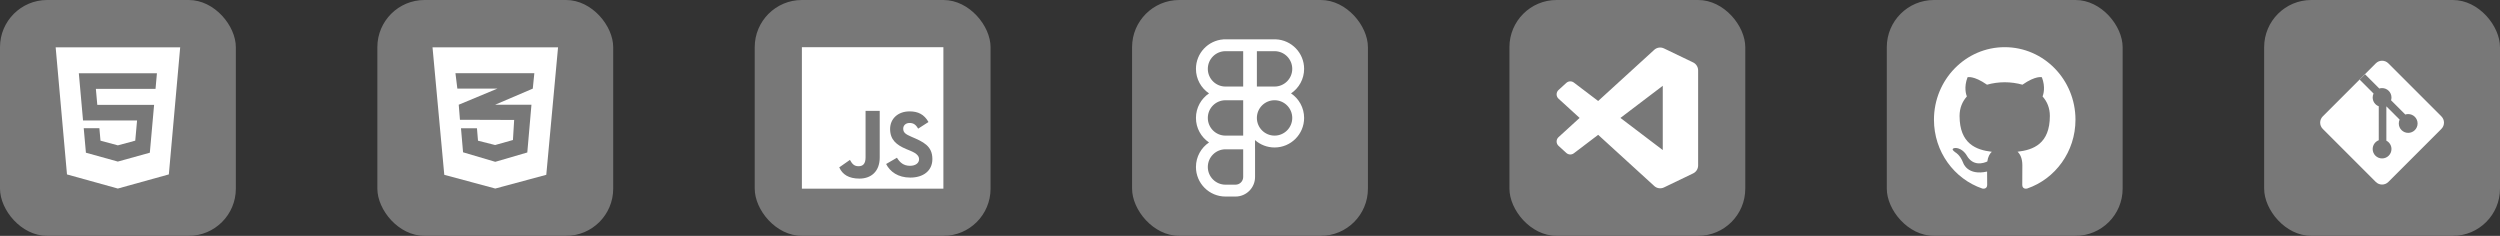 <svg width="530" height="50" viewBox="0 0 530 50" fill="none" xmlns="http://www.w3.org/2000/svg">
<rect x="0" y="0" width="530" height="50" fill="#333333" stroke="none"/>
<rect width="50" height="50" rx="10" fill="#787878"/>
<path d="M11.799 10.029L14.201 36.978L24.983 39.971L35.794 36.974L38.2 10.029H11.799ZM33.188 16.424L33.038 18.1L32.971 18.843H32.961H24.999H24.988H20.324L20.626 22.227H24.988H24.999H31.78H32.671L32.59 23.115L31.813 31.817L31.764 32.374L24.999 34.249V34.25L24.984 34.254L18.214 32.374L17.751 27.185H19.28H21.069L21.304 29.821L24.985 30.815L24.988 30.814V30.814L28.674 29.819L29.058 25.533H24.999H24.988H17.603L16.791 16.424L16.712 15.538H24.988H24.999H33.267L33.188 16.424Z" fill="white"/>
<rect x="80" width="50" height="50" rx="10" fill="#787878"/>
<path d="M118.308 10.029L115.812 37.059L105 39.971L94.188 37.059L91.693 10.029H118.308ZM113.279 15.525H104.991H96.555L96.959 18.79H104.991H105.442L104.991 18.977L97.252 22.2L97.509 25.391L104.991 25.415L109.001 25.428L108.744 29.682L104.991 30.739V30.736L104.96 30.744L101.335 29.829L101.115 27.188H101.103H97.741H97.729L98.169 32.286L104.991 34.304V34.3L105.003 34.304L111.788 32.323L112.668 22.2H104.991H104.972L104.991 22.192L112.95 18.79L113.279 15.525Z" fill="white"/>
<rect x="160" width="50" height="50" rx="10" fill="#787878"/>
<g clip-path="url(#clip0_71_232)">
<path fill-rule="evenodd" clip-rule="evenodd" d="M192.992 37.648C190.375 37.648 188.682 36.4 187.857 34.768L190.152 33.439C190.757 34.426 191.541 35.151 192.932 35.151C194.099 35.151 194.844 34.567 194.844 33.761C194.844 32.549 193.227 32.076 192.086 31.587C190.052 30.721 188.702 29.634 188.702 27.337C188.702 25.224 190.313 23.613 192.832 23.613C194.623 23.613 195.912 24.237 196.838 25.867L194.643 27.277C194.16 26.412 193.637 26.069 192.832 26.069C192.005 26.069 191.482 26.593 191.482 27.277C191.482 28.123 192.005 28.465 193.214 28.989C195.748 30.075 197.664 30.928 197.664 33.721C197.664 36.259 195.671 37.648 192.992 37.648ZM186.5 33.399C186.5 36.319 184.701 37.863 182.204 37.863C179.948 37.863 178.596 37 177.932 35.5H177.91H177.899H177.893L180.186 33.897C180.629 34.681 181.028 35.238 181.994 35.238C182.921 35.238 183.5 34.768 183.5 33.36V23.5H186.5V33.399ZM170 40H200V10H170V40Z" fill="white"/>
</g>
<rect x="240" width="50" height="50" rx="10" fill="#787878"/>
<g clip-path="url(#clip1_71_232)">
<mask id="mask0_71_232" style="mask-type:luminance" maskUnits="userSpaceOnUse" x="245" y="5" width="40" height="40">
<path d="M245 5H285V45H245V5Z" fill="white"/>
</mask>
<g mask="url(#mask0_71_232)">
<path fill-rule="evenodd" clip-rule="evenodd" d="M256.312 19.799C254.64 18.674 253.541 16.765 253.541 14.599C253.541 11.293 256.101 8.585 259.347 8.35V8.334H270.458V8.338C273.802 8.47 276.473 11.222 276.473 14.599C276.473 16.765 275.373 18.674 273.702 19.799C275.373 20.924 276.473 22.834 276.473 25C276.473 28.46 273.668 31.265 270.208 31.265C268.682 31.267 267.208 30.711 266.064 29.7V31.466C266.069 31.527 266.071 31.59 266.071 31.652V37.526C266.071 39.812 264.217 41.667 261.93 41.667H259.806C256.346 41.667 253.541 38.862 253.541 35.402C253.541 33.236 254.64 31.326 256.312 30.201C254.64 29.076 253.541 27.166 253.541 25C253.541 22.834 254.64 20.924 256.312 19.799ZM256.057 14.599C256.057 12.528 257.735 10.849 259.806 10.849H263.556V18.348H259.806C257.735 18.348 256.057 16.669 256.057 14.599ZM270.208 18.348H266.458V10.849H270.208C272.278 10.849 273.957 12.528 273.957 14.599C273.957 16.669 272.278 18.348 270.208 18.348ZM259.806 28.75C257.735 28.75 256.057 27.071 256.057 25C256.057 22.93 257.735 21.251 259.806 21.251H263.556V28.75H259.806ZM259.806 39.151C257.735 39.151 256.057 37.472 256.057 35.402C256.057 33.331 257.735 31.652 259.806 31.652H263.556V37.526C263.555 37.957 263.384 38.37 263.079 38.675C262.775 38.98 262.361 39.151 261.93 39.151H259.806ZM270.208 28.75C272.278 28.75 273.957 27.071 273.957 25C273.957 22.929 272.278 21.251 270.208 21.251C268.137 21.251 266.458 22.93 266.458 25C266.458 27.071 268.137 28.75 270.208 28.75Z" fill="white"/>
</g>
</g>
<rect x="320" width="50" height="50" rx="10" fill="#787878"/>
<g clip-path="url(#clip2_71_232)">
<path d="M358.937 13.232L352.765 10.263C352.047 9.916 351.193 10.063 350.632 10.624L338.811 21.41L333.659 17.503C333.181 17.137 332.507 17.167 332.062 17.572L330.412 19.076C329.866 19.569 329.866 20.428 330.408 20.922L334.876 24.999L330.408 29.076C329.866 29.569 329.866 30.429 330.412 30.922L332.062 32.426C332.512 32.831 333.181 32.861 333.659 32.494L338.811 28.583L350.637 39.373C351.194 39.935 352.048 40.081 352.766 39.734L358.943 36.761C359.593 36.449 360.003 35.794 360.003 35.071V14.92C360.003 14.202 359.587 13.543 358.939 13.23L358.937 13.232ZM352.506 31.812L343.531 25L352.506 18.188V31.812Z" fill="white"/>
</g>
<rect x="400" width="50" height="50" rx="10" fill="#787878"/>
<g clip-path="url(#clip3_71_232)">
<path fill-rule="evenodd" clip-rule="evenodd" d="M425 10C433.284 10 440 16.885 440 25.379C440 32.173 435.707 37.936 429.75 39.971C428.99 40.123 428.72 39.643 428.72 39.233C428.72 38.726 428.738 37.07 428.738 35.012C428.738 33.578 428.258 32.642 427.72 32.165C431.06 31.784 434.57 30.484 434.57 24.577C434.57 22.897 433.988 21.526 433.025 20.449C433.181 20.06 433.695 18.496 432.878 16.378C432.878 16.378 431.621 15.966 428.757 17.955C427.559 17.614 426.275 17.443 425 17.437C423.725 17.443 422.443 17.614 421.246 17.955C418.379 15.966 417.119 16.378 417.119 16.378C416.305 18.496 416.819 20.06 416.974 20.449C416.015 21.526 415.429 22.897 415.429 24.577C415.429 30.469 418.931 31.789 422.263 32.178C421.834 32.562 421.445 33.239 421.31 34.234C420.455 34.627 418.283 35.307 416.945 32.956C416.945 32.956 416.152 31.479 414.646 31.371C414.646 31.371 413.183 31.351 414.543 32.305C414.543 32.305 415.526 32.778 416.208 34.555C416.208 34.555 417.089 37.3 421.262 36.37C421.27 37.656 421.283 38.867 421.283 39.233C421.283 39.64 421.007 40.115 420.258 39.973C414.297 37.94 410 32.174 410 25.379C410 16.885 416.717 10 425 10Z" fill="white"/>
</g>
<rect x="480" width="50" height="50" rx="10" fill="#787878"/>
<path d="M492.424 27.325C491.692 26.593 491.692 25.407 492.424 24.675L503.675 13.424C504.407 12.692 505.593 12.692 506.325 13.424L517.576 24.675C518.308 25.407 518.308 26.593 517.576 27.325L506.325 38.576C505.593 39.308 504.407 39.308 503.675 38.576L492.424 27.325Z" fill="white"/>
<path d="M501.389 15.745L500.25 16.884L503.193 19.827C503.074 20.083 503.007 20.367 503.007 20.668C503.007 21.521 503.543 22.248 504.296 22.532V29.731C503.543 30.015 503.007 30.743 503.007 31.596C503.007 32.696 503.899 33.588 504.999 33.588C506.1 33.588 506.992 32.696 506.992 31.596C506.992 30.822 506.551 30.152 505.908 29.822V22.542L508.721 25.355C508.607 25.605 508.544 25.883 508.544 26.176C508.544 27.276 509.436 28.168 510.537 28.168C511.637 28.168 512.529 27.276 512.529 26.176C512.529 25.075 511.637 24.183 510.537 24.183C510.323 24.183 510.117 24.217 509.924 24.279L506.903 21.258C506.96 21.072 506.992 20.873 506.992 20.668C506.992 19.567 506.1 18.676 504.999 18.676C504.794 18.676 504.595 18.707 504.409 18.765L501.389 15.745Z" fill="#787878"/>
<defs>
<clipPath id="clip0_71_232">
<rect width="30" height="30" fill="white" transform="translate(170 10)"/>
</clipPath>
<clipPath id="clip1_71_232">
<rect width="40" height="40" fill="white" transform="translate(245 5)"/>
</clipPath>
<clipPath id="clip2_71_232">
<rect width="30" height="30" fill="white" transform="translate(330 10)"/>
</clipPath>
<clipPath id="clip3_71_232">
<rect width="30" height="30" fill="white" transform="translate(410 10)"/>
</clipPath>
</defs>
</svg>
